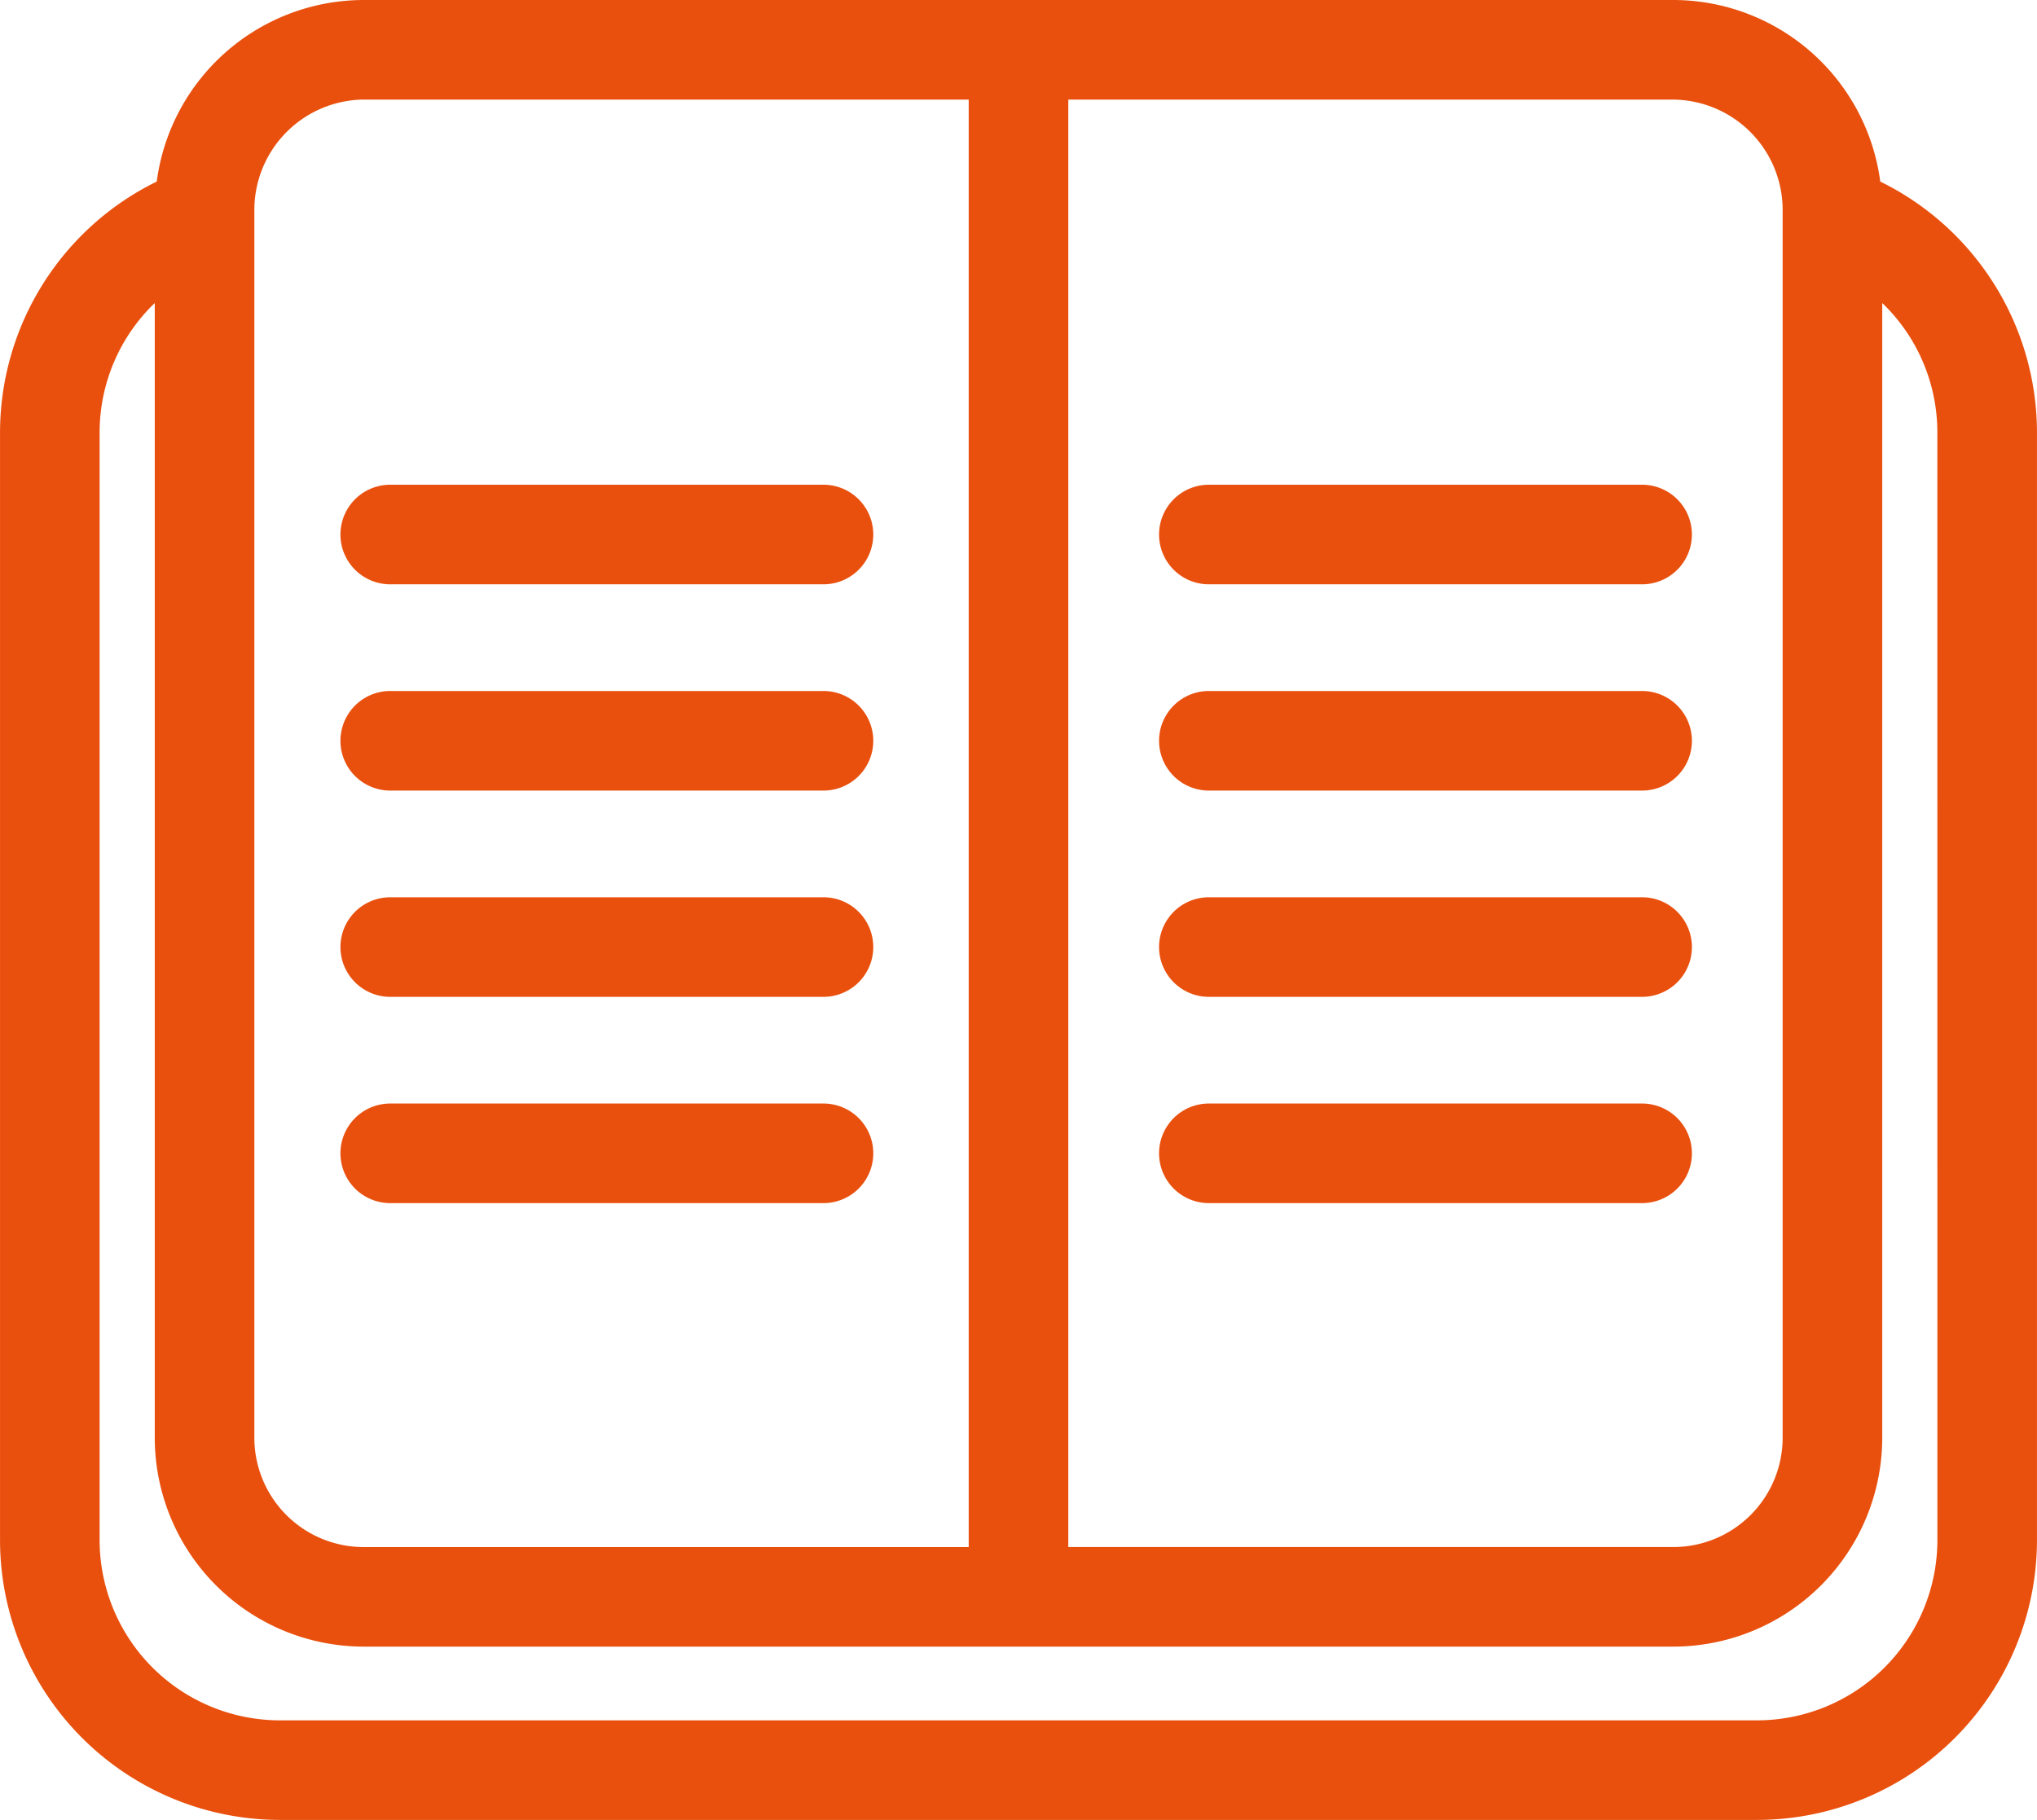 <svg xmlns="http://www.w3.org/2000/svg" width="24.85mm" height="22.205mm" viewBox="0 0 70.44 62.944">
  <g id="0f861464-a324-4e6f-be6c-d52f61da7eee" data-name="Layer 2">
    <g id="152ecc80-f862-4851-858a-369a617baa2f" data-name="Warstwa 1">
      <g>
        <path d="M57.867,56.951H12.573a7.23,7.23,0,0,1-7.222-7.222V10.48a6.209,6.209,0,0,0-1.906,4.476v38.312A6.239,6.239,0,0,0,9.676,59.5H60.764a6.239,6.239,0,0,0,6.232-6.232V14.956A6.209,6.209,0,0,0,65.089,10.48V49.728A7.23,7.23,0,0,1,57.867,56.951Z" style="fill: none"></path>
        <path d="M65.021,6.28A7.228,7.228,0,0,0,57.867,0H12.573A7.228,7.228,0,0,0,5.419,6.28,9.678,9.678,0,0,0,0,14.956v38.312a9.687,9.687,0,0,0,9.676,9.676H60.764A9.687,9.687,0,0,0,70.44,53.268V14.956A9.678,9.678,0,0,0,65.021,6.28ZM36.942,8.725v-5.28H57.867A3.82,3.82,0,0,1,61.645,7.222V49.728a3.782,3.782,0,0,1-3.778,3.778H36.942Zm-24.37-5.28H33.498v50.062H12.573a3.782,3.782,0,0,1-3.778-3.778V7.222a3.82,3.82,0,0,1,3.778-3.778ZM66.996,53.268A6.239,6.239,0,0,1,60.764,59.5H9.676a6.239,6.239,0,0,1-6.232-6.232V14.956A6.209,6.209,0,0,1,5.351,10.48V49.728a7.23,7.23,0,0,0,7.222,7.222H57.867a7.23,7.23,0,0,0,7.222-7.222V10.48a6.209,6.209,0,0,1,1.906,4.476Z" style="fill:#e9500e"></path>
      </g>
      <path d="M28.476,20.209H13.494a1.722,1.722,0,1,1,0-3.444H28.476a1.722,1.722,0,1,1,0,3.444Z" style="fill: #e9500e"></path>
      <path d="M28.476,27.343H13.494a1.722,1.722,0,0,1,0-3.444H28.476a1.722,1.722,0,0,1,0,3.444Z" style="fill: #e9500e"></path>
      <path d="M28.476,34.477H13.494a1.722,1.722,0,1,1,0-3.444H28.476a1.722,1.722,0,0,1,0,3.444Z" style="fill: #e9500e"></path>
      <path d="M28.476,41.611H13.494a1.722,1.722,0,1,1,0-3.444H28.476a1.722,1.722,0,1,1,0,3.444Z" style="fill: #e9500e"></path>
      <path d="M56.785,20.209H41.803a1.722,1.722,0,0,1,0-3.444h14.982a1.722,1.722,0,0,1,0,3.444Z" style="fill: #e9500e"></path>
      <path d="M56.785,27.343H41.803a1.722,1.722,0,0,1,0-3.444h14.982a1.722,1.722,0,0,1,0,3.444Z" style="fill: #e9500e"></path>
      <path d="M56.785,34.477H41.803a1.722,1.722,0,0,1,0-3.444h14.982a1.722,1.722,0,0,1,0,3.444Z" style="fill: #e9500e"></path>
      <path d="M56.785,41.611H41.803a1.722,1.722,0,0,1,0-3.444h14.982a1.722,1.722,0,0,1,0,3.444Z" style="fill: #e9500e"></path>
    </g>
  </g>
</svg>